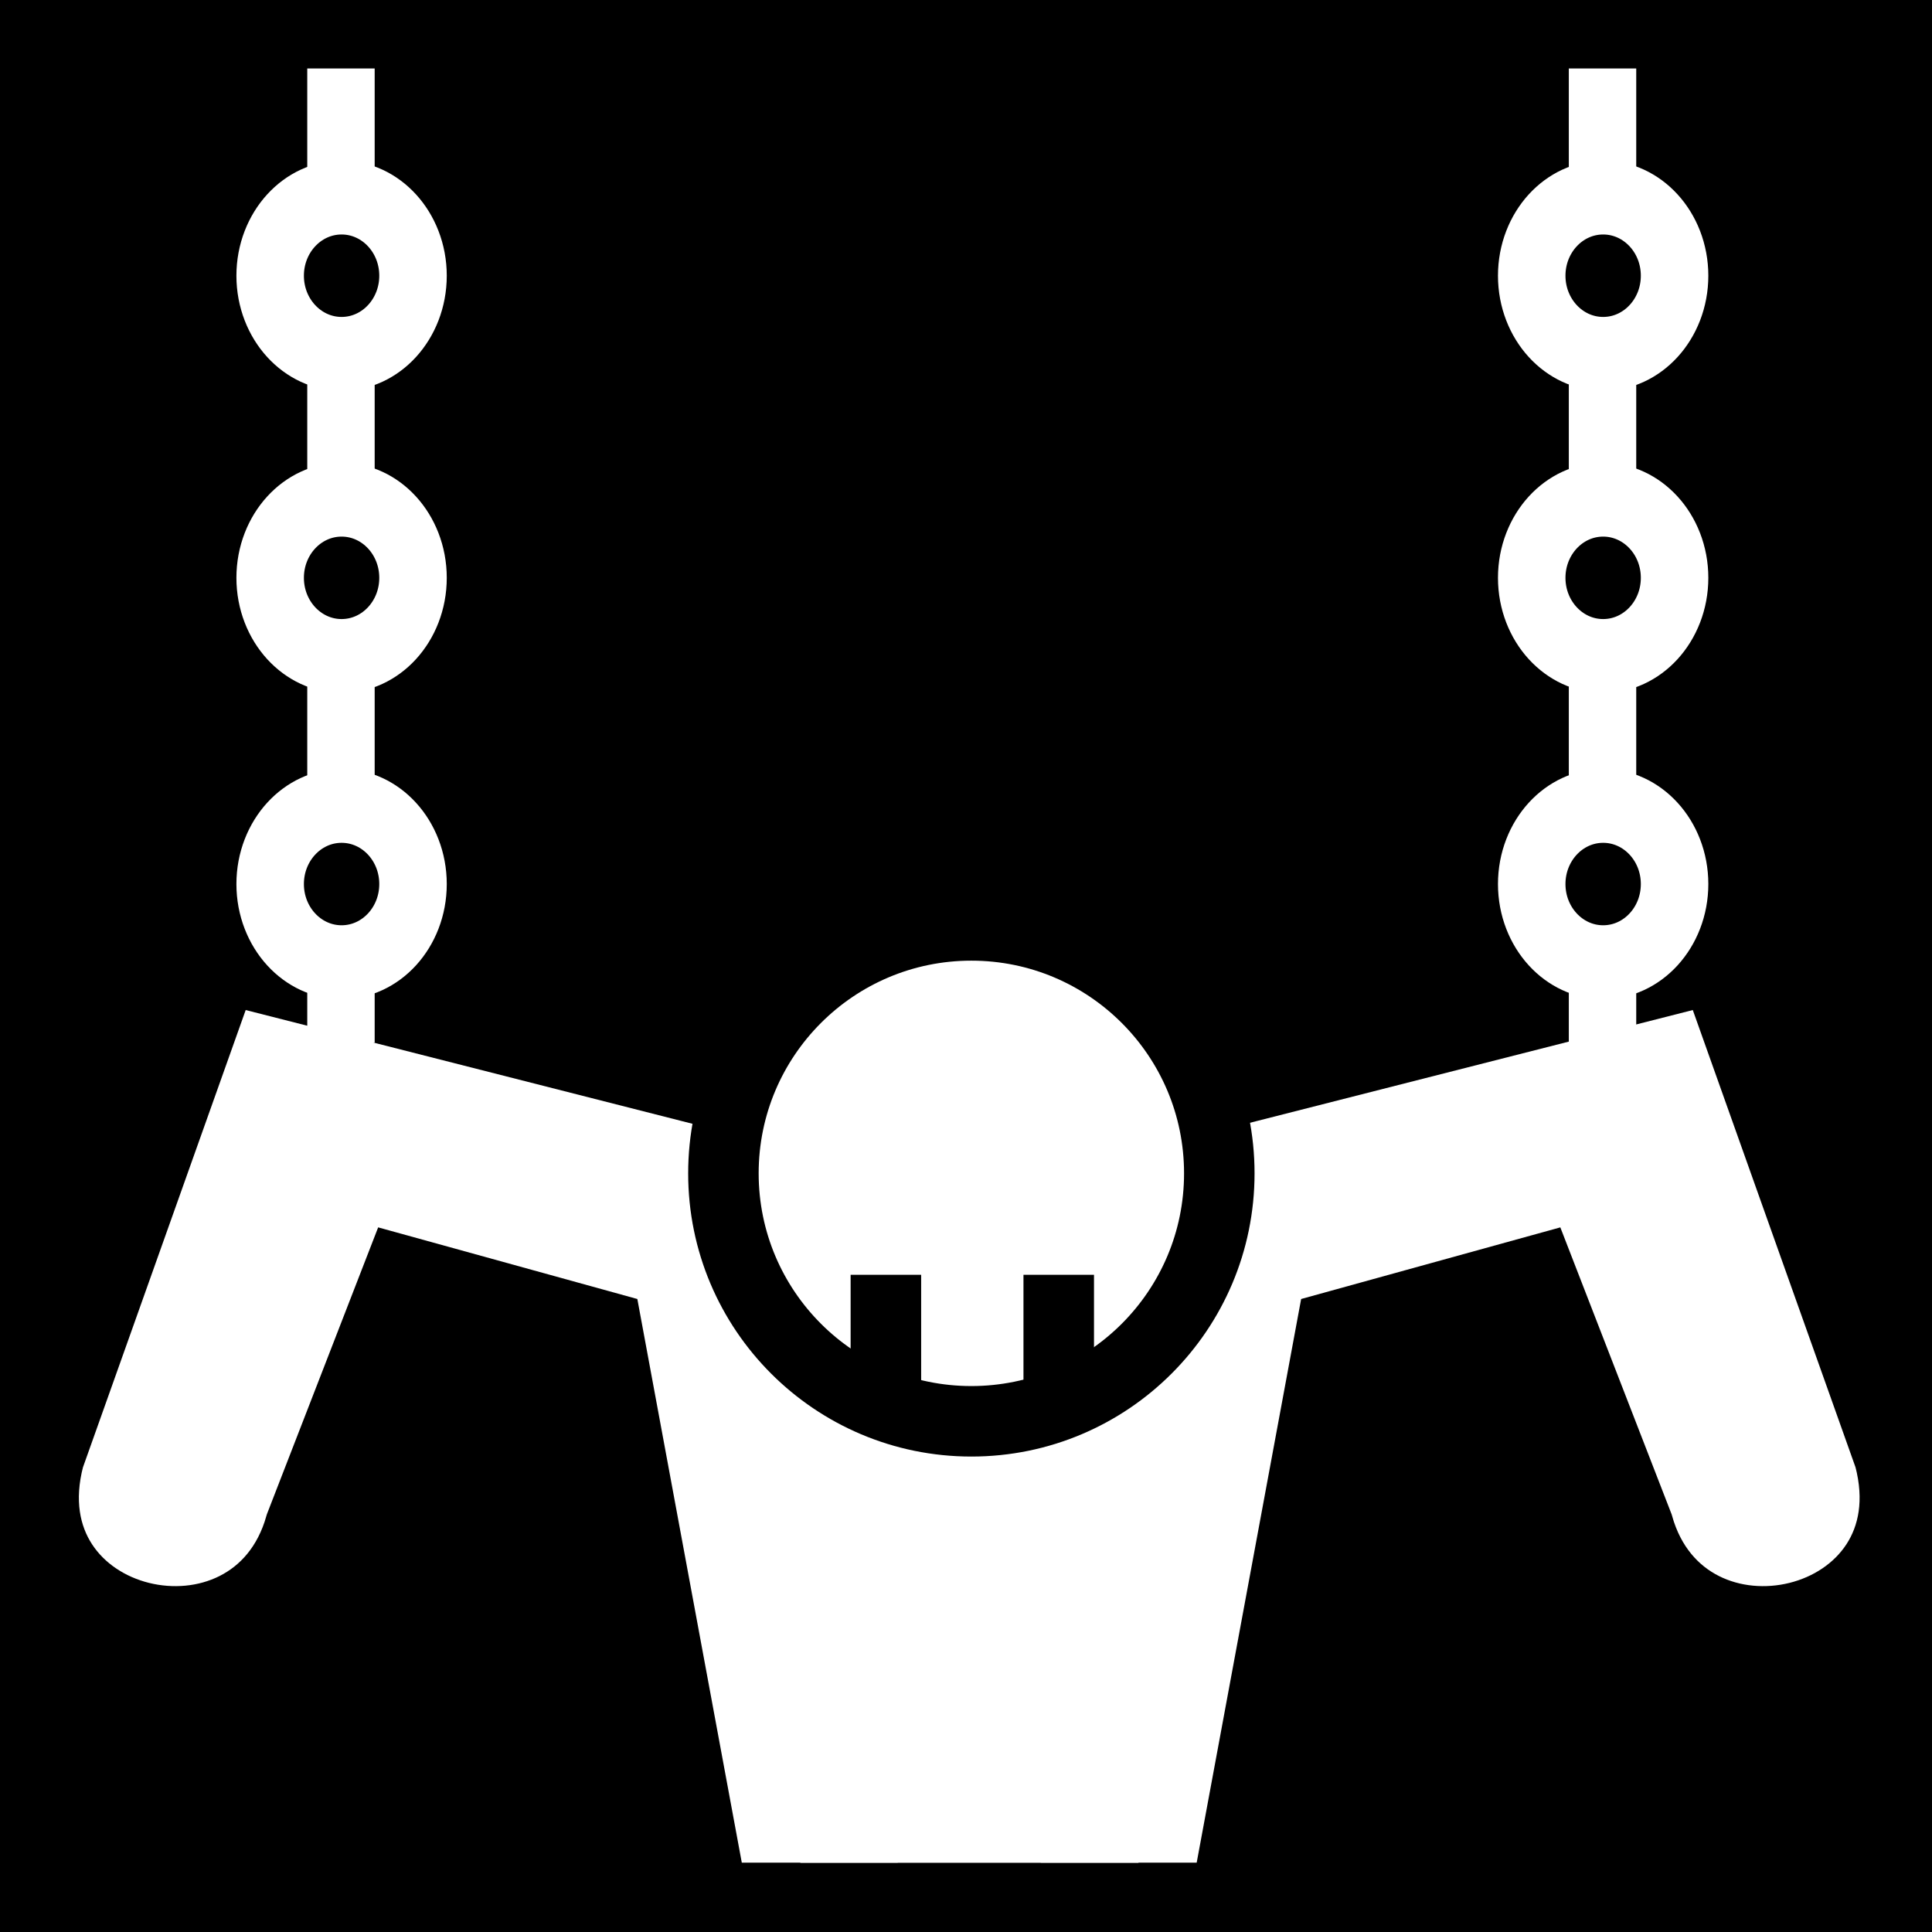 <svg viewBox="0 0 512 512" xmlns="http://www.w3.org/2000/svg">
<path d="m0,0h512v512h-512z"/>
<g transform="matrix(18.689,0,0,18.689,-228.513,-21126.053)">
<path d="m15.393,1144.125-2.469,6.938c-.648,2.46 2.914,3.265 3.562.969l1.406-3.625 2.938.812 1.5,8.094h3.127v-10.625l-10.064-2.562z" fill="#fff" stroke="#000"/>
<path d="m36.549,1144.125 2.469,6.938c.648,2.46-2.914,3.265-3.562.969l-1.406-3.625-2.938.812-1.5,8.094h-3.127v-10.625l10.064-2.562z" fill="#fff" stroke="#000"/>
<path d="m23.576,1148.29h4.795v8.525h-4.795z" fill="#fff"/>
<g transform="matrix(1,0,0,1.094,18.115,-106.469)">
<path d="m16.836,1131.481v12.627" fill="none" stroke="#fff" stroke-width=".956"/>
<path d="m17.902,1133.852c0,.692-.561,1.252-1.252,1.252s-1.252-.561-1.252-1.252 .561-1.252 1.252-1.252 1.252.56 1.252,1.252z" stroke="#fff" stroke-width="1.183" transform="matrix(.809,0,0,.809,3.375,216.881)"/>
<path d="m17.902,1133.852c0,.692-.561,1.252-1.252,1.252s-1.252-.561-1.252-1.252 .561-1.252 1.252-1.252 1.252.56 1.252,1.252z" stroke="#fff" stroke-width="1.183" transform="matrix(.809,0,0,.809,3.375,220.797)"/>
<path d="m17.902,1133.852c0,.692-.561,1.252-1.252,1.252s-1.252-.561-1.252-1.252 .561-1.252 1.252-1.252 1.252.56 1.252,1.252z" stroke="#fff" stroke-width="1.183" transform="matrix(.809,0,0,.809,3.375,224.766)"/>
</g>
<g transform="matrix(1,0,0,1.094,.226,-106.469)">
<path d="m16.836,1131.481v12.627" fill="none" stroke="#fff" stroke-width=".956"/>
<path d="m17.902,1133.852c0,.692-.561,1.252-1.252,1.252s-1.252-.561-1.252-1.252 .561-1.252 1.252-1.252 1.252.56 1.252,1.252z" stroke="#fff" stroke-width="1.183" transform="matrix(.809,0,0,.809,3.375,216.881)"/>
<path d="m17.902,1133.852c0,.692-.561,1.252-1.252,1.252s-1.252-.561-1.252-1.252 .561-1.252 1.252-1.252 1.252.56 1.252,1.252z" stroke="#fff" stroke-width="1.183" transform="matrix(.809,0,0,.809,3.375,220.797)"/>
<path d="m17.902,1133.852c0,.692-.561,1.252-1.252,1.252s-1.252-.561-1.252-1.252 .561-1.252 1.252-1.252 1.252.56 1.252,1.252z" stroke="#fff" stroke-width="1.183" transform="matrix(.809,0,0,.809,3.375,224.766)"/>
</g>
<path d="m29.357,1146.399c0,1.412-1.145,2.557-2.557,2.557s-2.557-1.145-2.557-2.557 1.145-2.557 2.557-2.557 2.557,1.145 2.557,2.557z" fill="#fff" stroke="#000" stroke-width=".727" transform="matrix(1.375,0,0,1.375,-10.849,-429.26)"/>
<path d="m24.789,1148.477v1.572" fill="none" stroke="#000"/>
<path d="m27.24,1148.477v1.572" fill="none" stroke="#000"/>
</g>
</svg>

